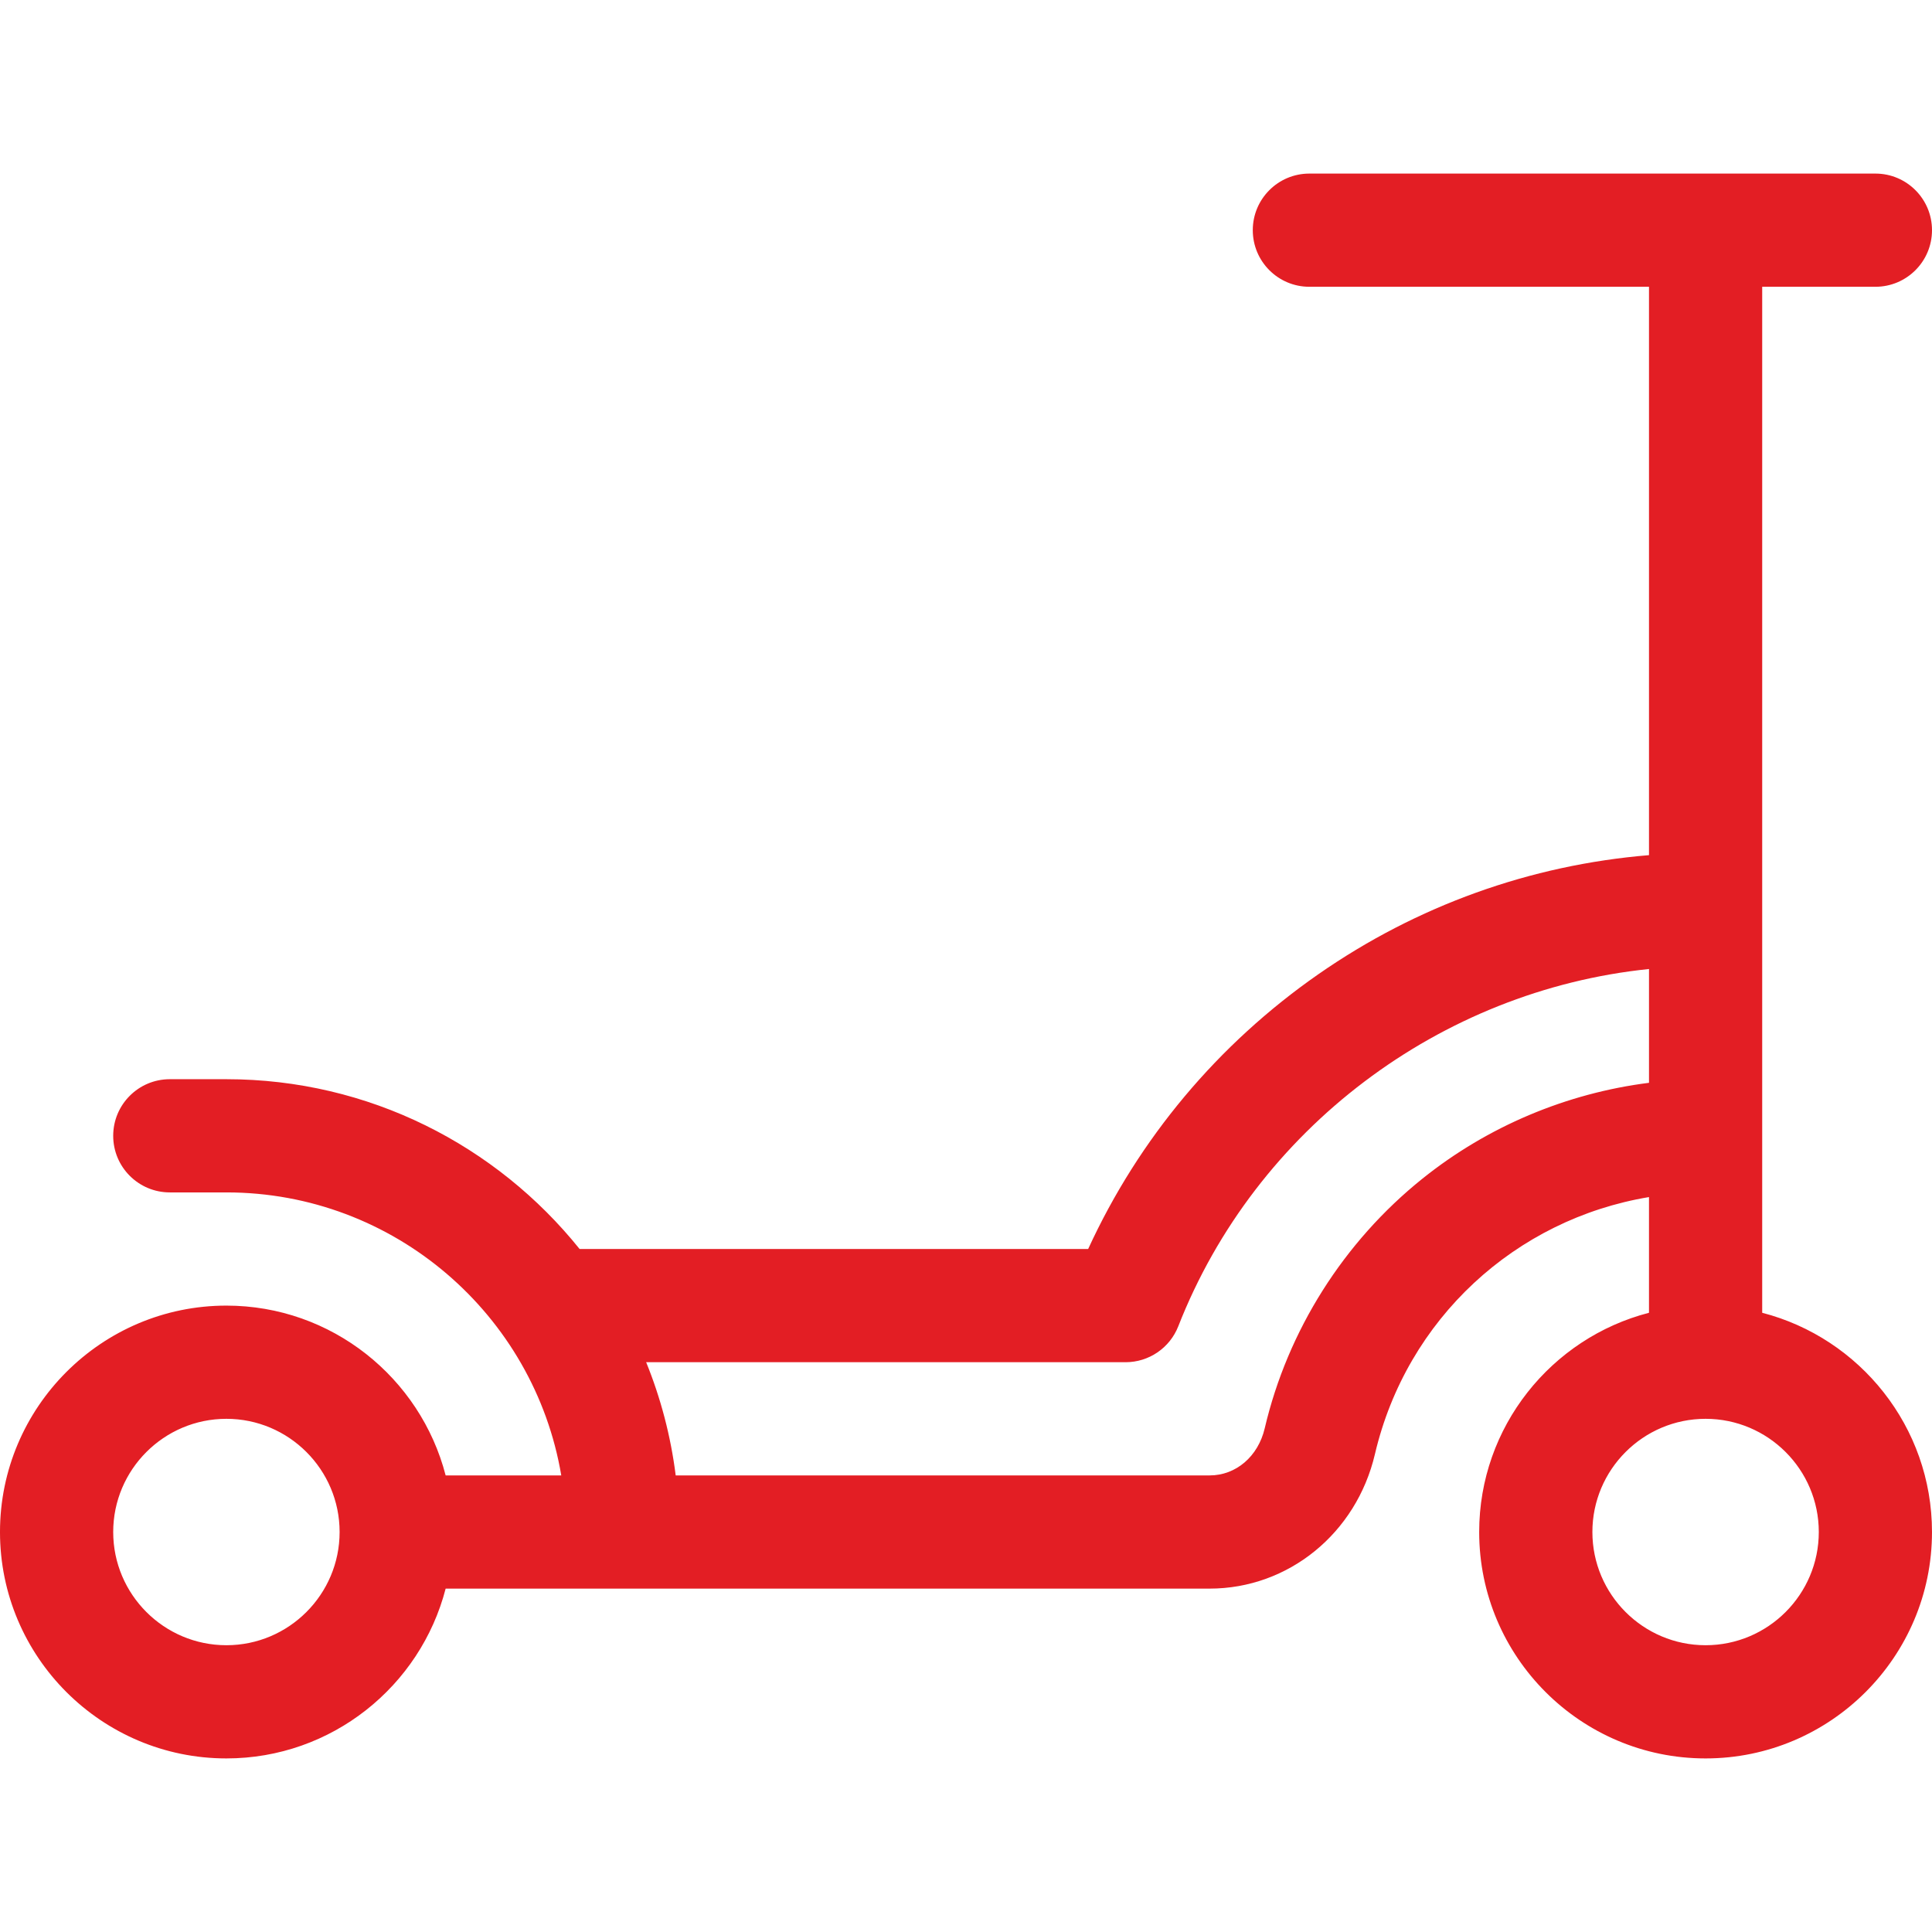 <svg height="512pt" viewBox="0 -46 512 512" width="512pt" xmlns="http://www.w3.org/2000/svg"><path fill="#e31e24" d="m467 301.898v-271.898h30c8.285 0 15-6.715 15-15s-6.715-15-15-15h-150c-8.285 0-15 6.715-15 15s6.715 15 15 15h90v150.625c-31.457 2.602-61.477 13.367-87.59 31.535-26.664 18.559-47.609 43.598-61.039 72.84h-134.77c-22.012-27.414-55.789-45-93.602-45h-15c-8.285 0-15 6.715-15 15s6.715 15 15 15h15c44.488 0 81.574 32.465 88.742 75h-30.641c-6.68-25.848-30.195-45-58.102-45-33.086 0-60 26.914-60 60s26.914 60 60 60c27.906 0 51.426-19.152 58.102-45h202.457c20.879 0 38.895-14.656 43.812-35.637 8.414-35.883 37.254-62.25 72.629-68.125v30.66c-25.852 6.676-45 30.195-45 58.102 0 33.086 26.914 60 60 60 33.082 0 60-26.914 60-60 0-27.906-19.152-51.426-45-58.102zm-407 88.102c-16.543 0-30-13.457-30-30s13.457-30 30-30 30 13.457 30 30-13.457 30-30 30zm316.934-123.625c-20.859 16.742-35.695 40.23-41.77 66.141-1.75 7.469-7.621 12.484-14.605 12.484h-141.492c-1.312-10.477-3.988-20.535-7.828-30h127.051c6.176 0 11.715-3.781 13.969-9.527 20.523-52.402 69.512-89 124.742-94.676v30.156c-21.887 2.773-42.793 11.555-60.066 25.422zm75.066 123.625c-16.543 0-30-13.457-30-30s13.457-30 30-30 30 13.457 30 30-13.457 30-30 30zm0 0"/></svg>
